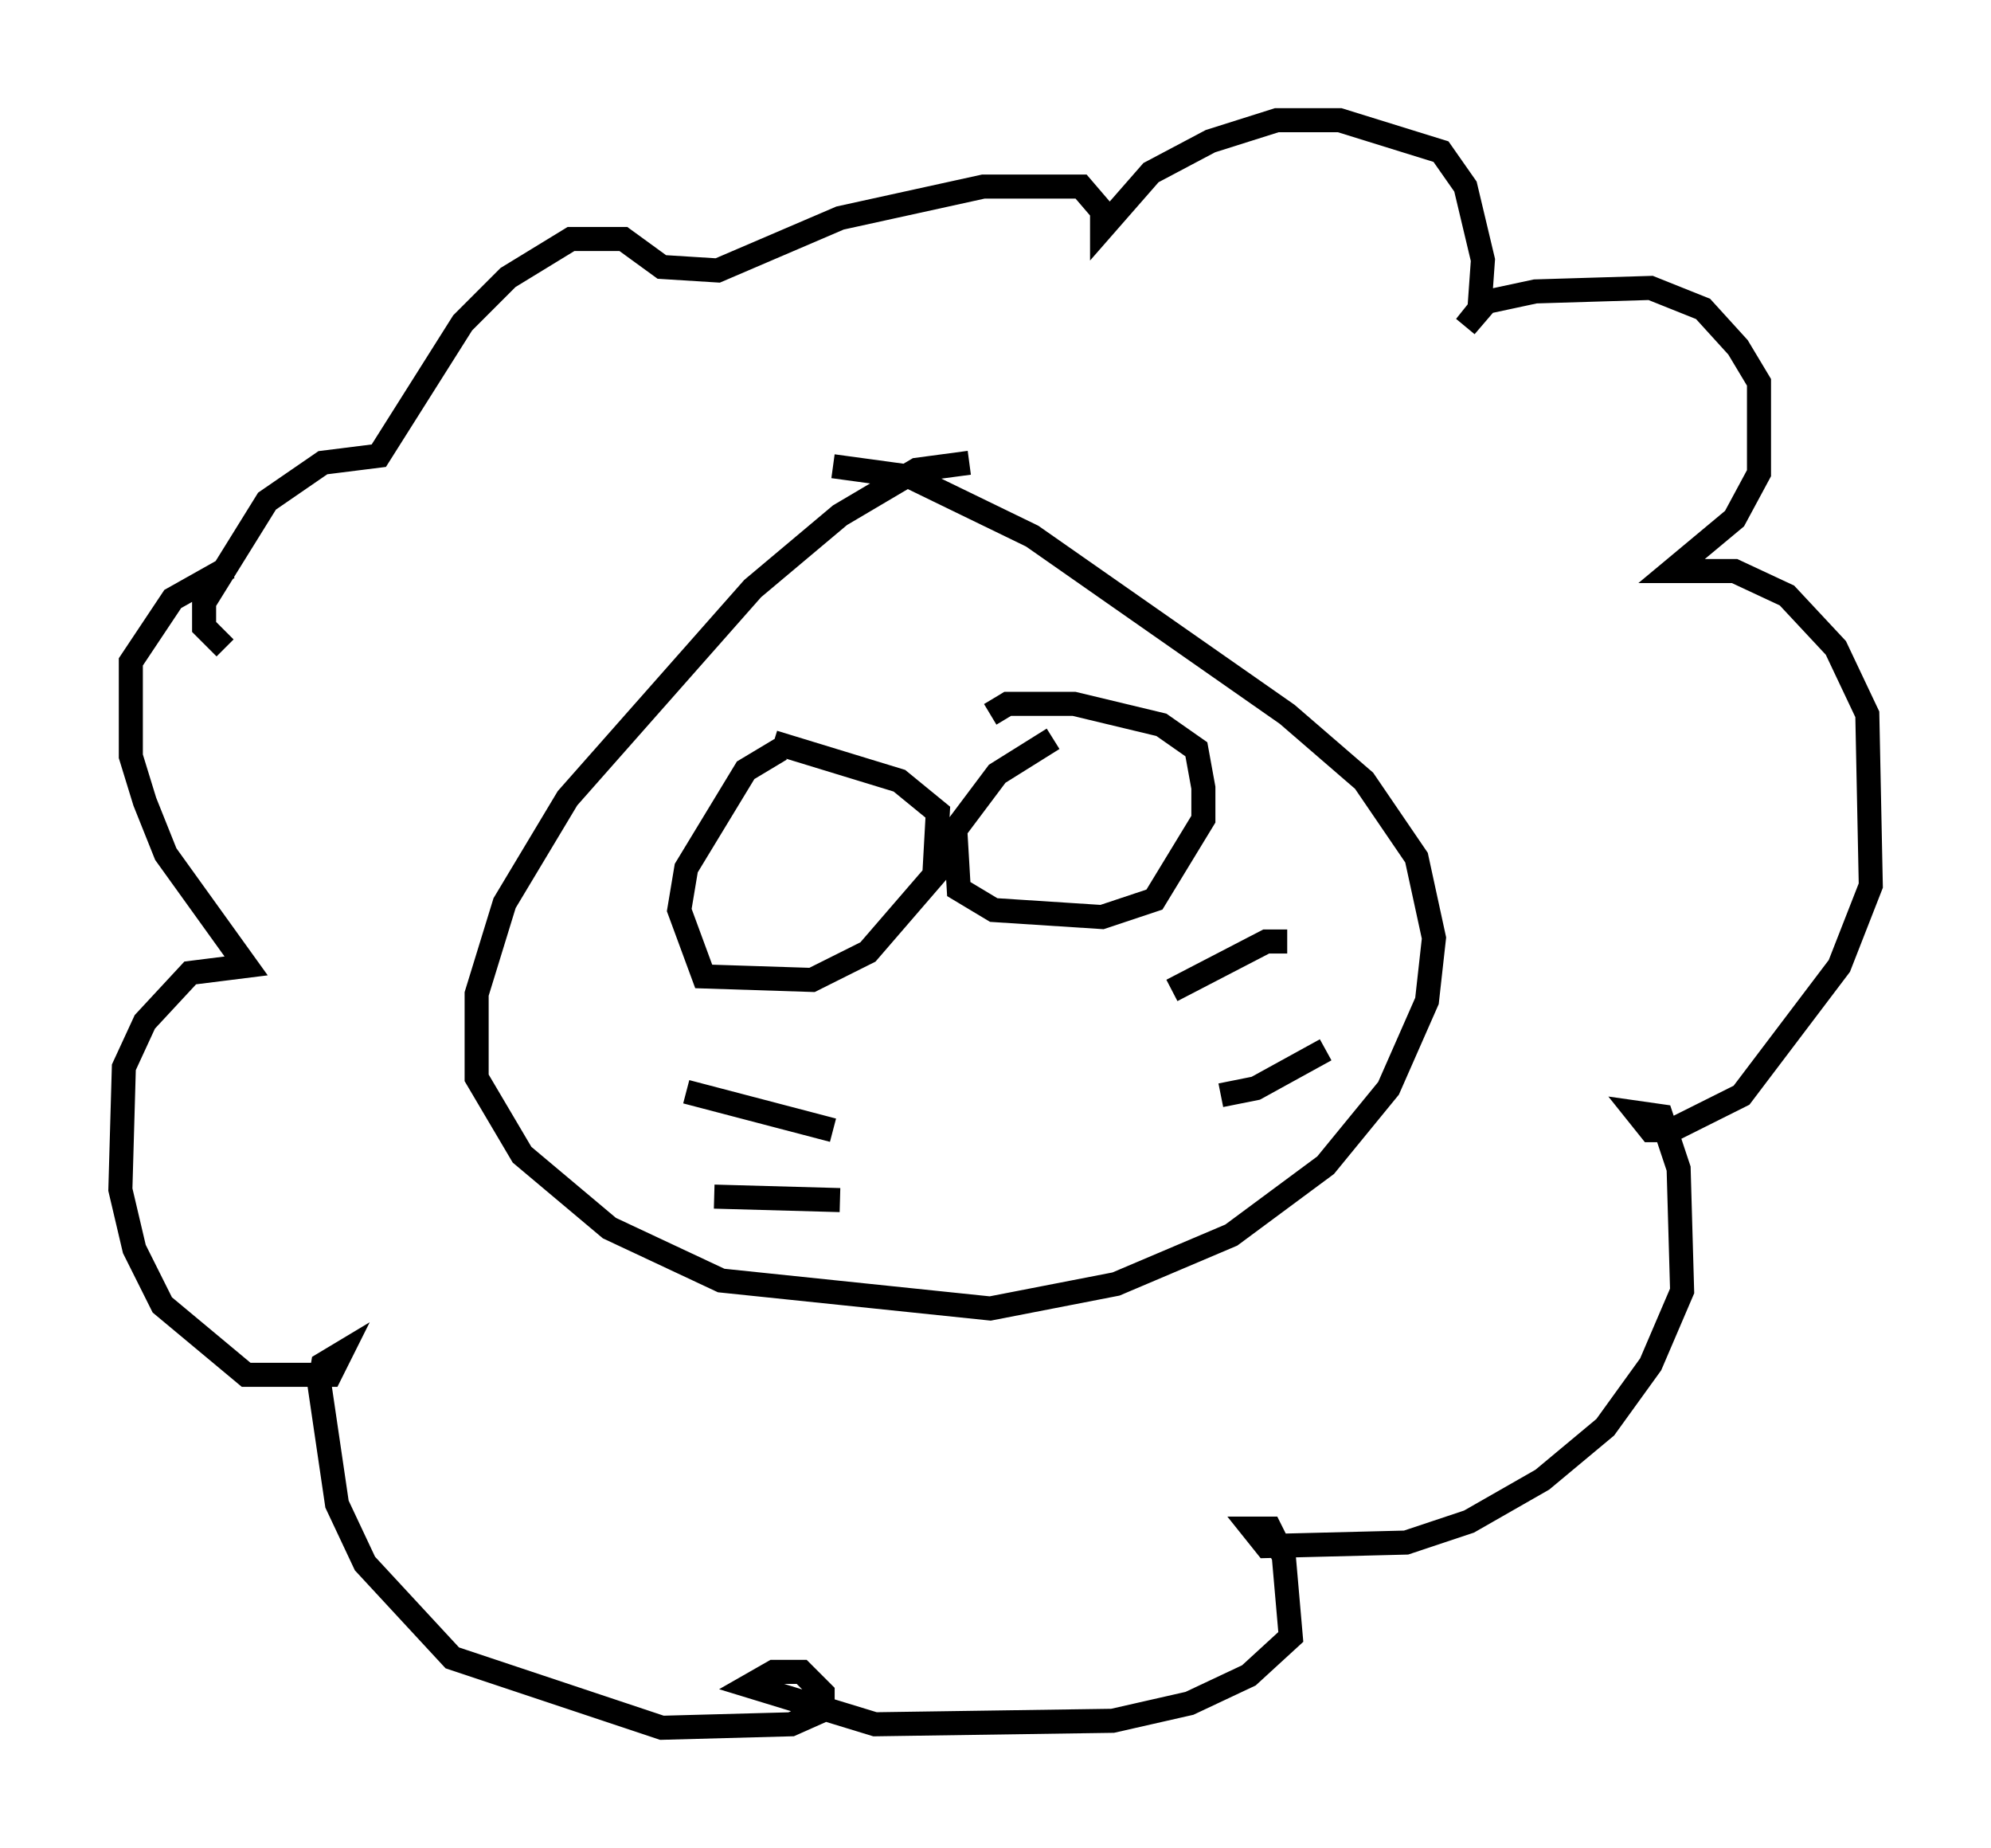 <?xml version="1.0" encoding="utf-8" ?>
<svg baseProfile="full" height="76.816" version="1.1" width="82.771" xmlns="http://www.w3.org/2000/svg" xmlns:ev="http://www.w3.org/2001/xml-events" xmlns:xlink="http://www.w3.org/1999/xlink"><defs /><rect fill="white" height="76.816" width="82.771" x="0" y="0" /><path d="M41.458, 19.961 m-1.162, -0.726 l-2.179, 0.291 -3.196, 1.888 l-3.631, 3.05 -7.698, 8.715 l-2.615, 4.358 -1.162, 3.777 l0.0, 3.486 1.888, 3.196 l3.631, 3.05 4.648, 2.179 l11.184, 1.162 5.229, -1.017 l4.793, -2.034 3.922, -2.905 l2.615, -3.196 1.598, -3.631 l0.291, -2.615 -0.726, -3.341 l-2.179, -3.196 -3.196, -2.76 l-10.603, -7.408 -5.084, -2.469 l-3.196, -0.436 m-2.179, 11.765 l-1.453, 0.872 -2.469, 4.067 l-0.291, 1.743 1.017, 2.76 l4.503, 0.145 2.324, -1.162 l2.76, -3.196 0.145, -2.615 l-1.598, -1.307 -5.229, -1.598 m11.62, -0.145 l-2.324, 1.453 -1.743, 2.324 l0.145, 2.469 1.453, 0.872 l4.503, 0.291 2.179, -0.726 l2.034, -3.341 0.0, -1.307 l-0.291, -1.598 -1.453, -1.017 l-3.631, -0.872 -2.76, 0.0 l-0.726, 0.436 m-6.536, 17.285 l-6.101, -1.598 m6.391, 4.503 l-5.229, -0.145 m19.028, -8.57 l3.922, -2.034 0.872, 0.0 m-2.76, 6.391 l1.453, -0.291 2.905, -1.598 m-45.754, -16.704 l-0.872, -0.872 0.0, -1.017 l2.615, -4.212 2.324, -1.598 l2.324, -0.291 3.486, -5.52 l1.888, -1.888 2.615, -1.598 l2.179, 0.0 1.598, 1.162 l2.324, 0.145 5.084, -2.179 l5.955, -1.307 4.067, 0.0 l0.872, 1.017 0.0, 0.726 l2.034, -2.324 2.469, -1.307 l2.76, -0.872 2.615, 0.0 l4.212, 1.307 1.017, 1.453 l0.726, 3.05 -0.145, 2.034 l-0.581, 0.726 0.872, -1.017 l2.034, -0.436 4.793, -0.145 l2.179, 0.872 1.453, 1.598 l0.872, 1.453 0.0, 3.777 l-1.017, 1.888 -2.615, 2.179 l2.615, 0.0 2.179, 1.017 l2.034, 2.179 1.307, 2.76 l0.145, 7.117 -1.307, 3.341 l-4.067, 5.374 -2.905, 1.453 l-0.872, 0.0 -0.581, -0.726 l1.017, 0.145 0.726, 2.179 l0.145, 5.084 -1.307, 3.05 l-1.888, 2.615 -2.615, 2.179 l-3.05, 1.743 -2.615, 0.872 l-5.81, 0.145 -0.581, -0.726 l0.726, 0.0 0.581, 1.162 l0.291, 3.341 -1.743, 1.598 l-2.469, 1.162 -3.196, 0.726 l-9.877, 0.145 -5.229, -1.598 l1.017, -0.581 1.162, 0.0 l0.872, 0.872 0.0, 0.726 l-1.307, 0.581 -5.374, 0.145 l-8.715, -2.905 -3.631, -3.922 l-1.162, -2.469 -0.726, -4.939 l0.145, -0.872 0.726, -0.436 l-0.436, 0.872 -3.486, 0.0 l-3.486, -2.905 -1.162, -2.324 l-0.581, -2.469 0.145, -5.084 l0.872, -1.888 1.888, -2.034 l2.324, -0.291 -3.341, -4.648 l-0.872, -2.179 -0.581, -1.888 l0.0, -3.922 1.743, -2.615 l2.324, -1.307 " fill="none" stroke="black" stroke-width="1" /></svg>